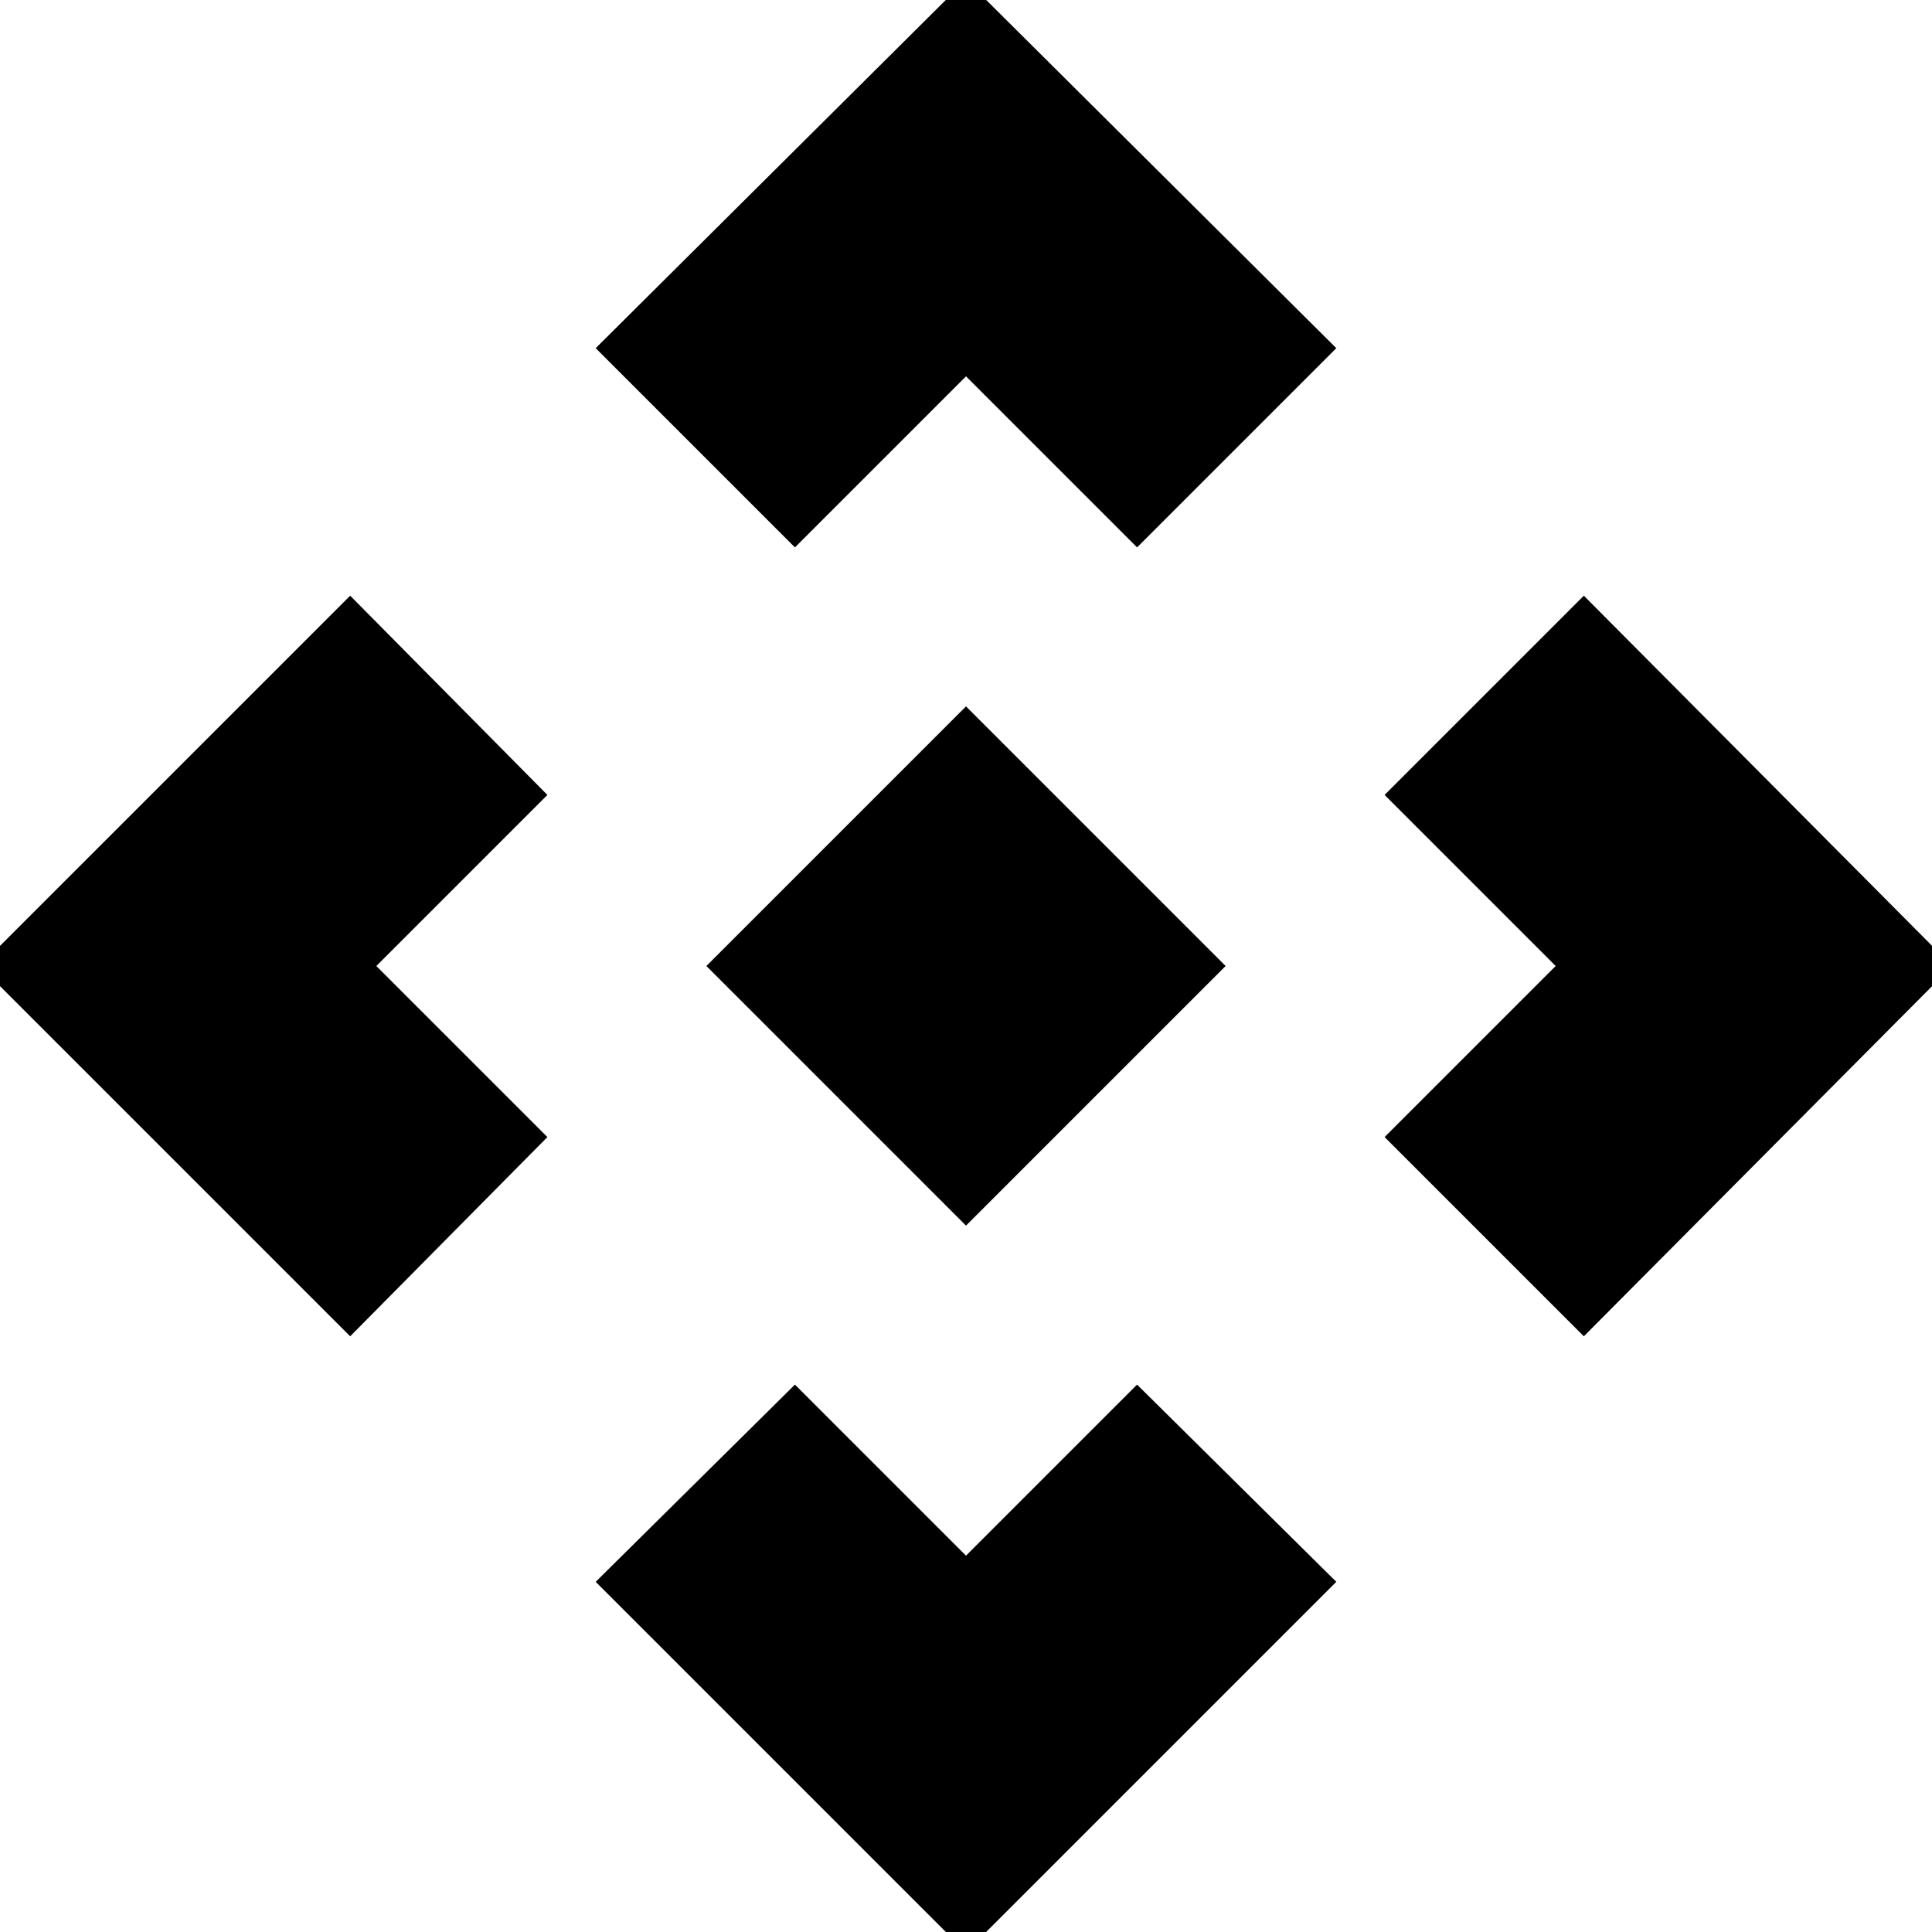 <svg xmlns="http://www.w3.org/2000/svg" height="48" width="48"><path d="M24 30.45 17.55 24 24 17.55 30.45 24ZM19.75 13.6 14.8 8.65 24-.5l9.2 9.15-4.95 4.95L24 9.35ZM8.7 33.2-.5 24l9.2-9.2 4.9 4.95L9.35 24l4.25 4.25Zm30.65 0-4.95-4.95L38.65 24l-4.25-4.25 4.95-4.95L48.5 24ZM24 48.5l-9.2-9.2 4.95-4.9L24 38.65l4.25-4.25 4.95 4.9Z"/></svg>
